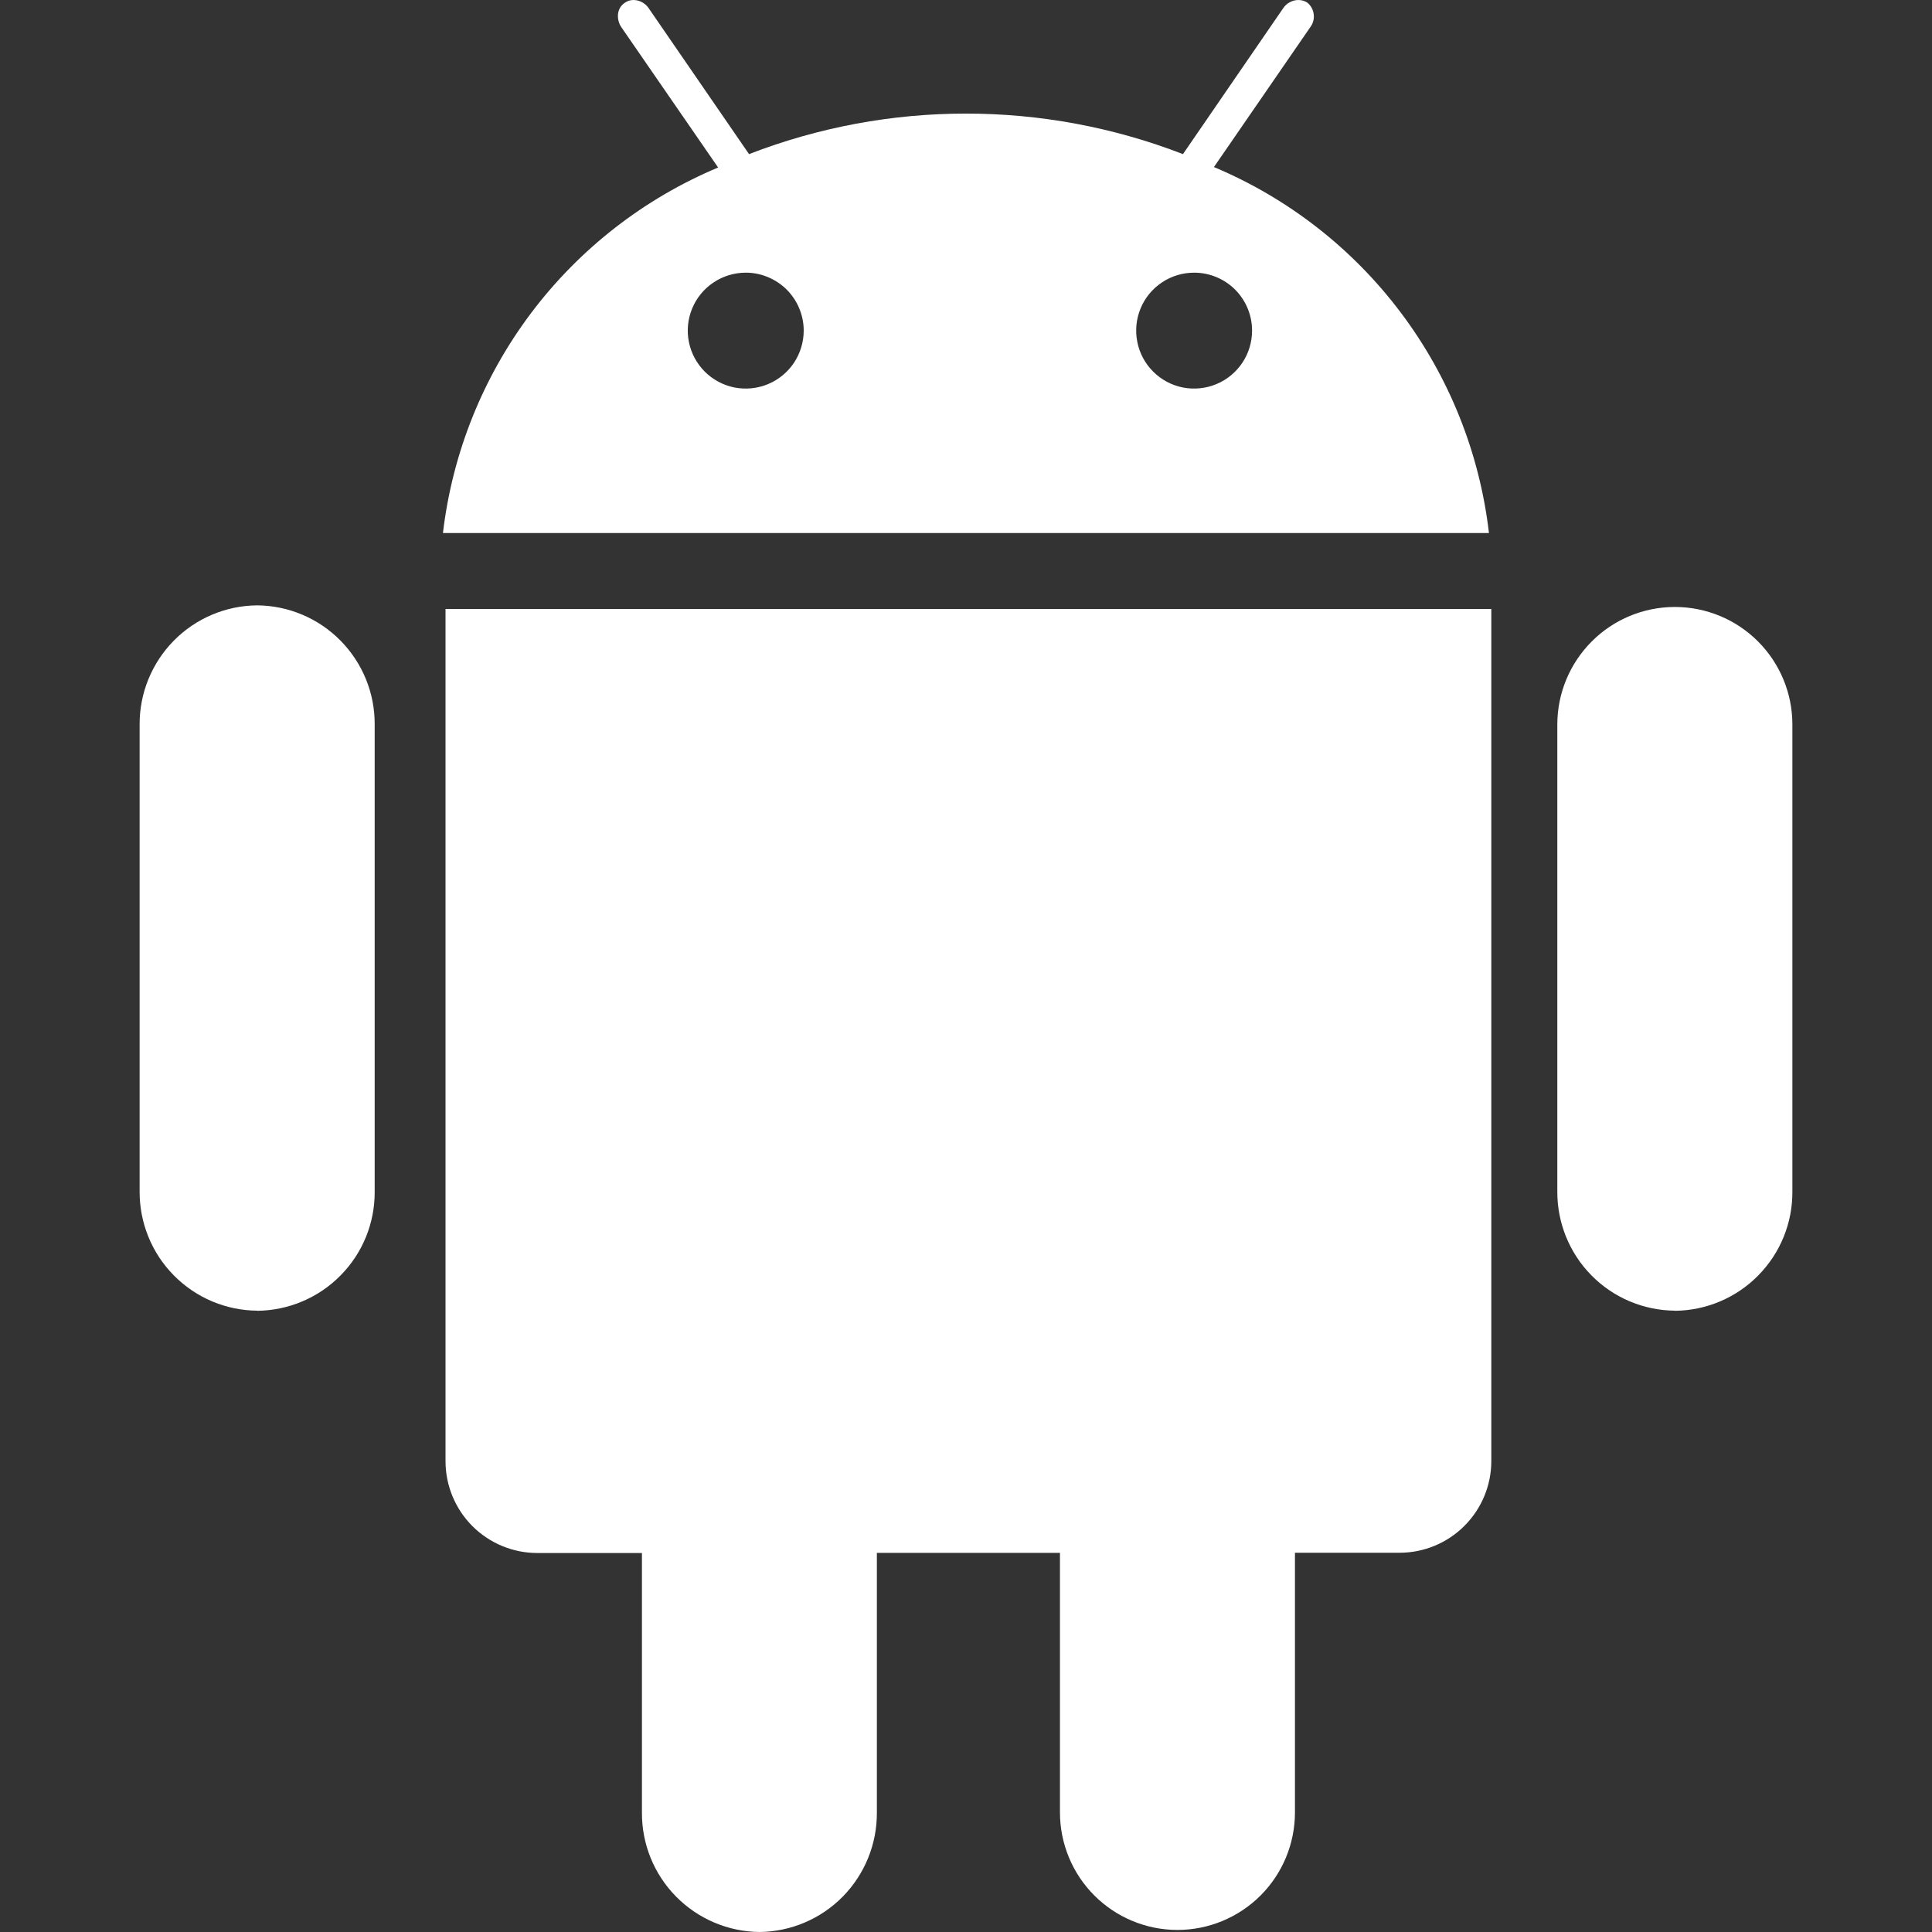 <svg width="30" height="30" viewBox="0 0 30 30" fill="none" xmlns="http://www.w3.org/2000/svg">
<rect x="0" y="0" width="30" height="30" fill="#333333" stroke="none"/>
<g clip-path="url(#clip0)">
<path d="M11.793 30C11.306 29.995 10.84 29.797 10.498 29.45C10.155 29.102 9.965 28.633 9.968 28.145V24.115H8.343C7.966 24.115 7.604 23.965 7.336 23.698C7.069 23.431 6.919 23.069 6.918 22.691V9.456H23.157V22.688C23.157 23.065 23.006 23.427 22.739 23.694C22.473 23.96 22.111 24.111 21.733 24.111H20.108V28.142C20.108 28.627 19.916 29.091 19.574 29.433C19.232 29.775 18.767 29.968 18.284 29.968C17.799 29.968 17.335 29.775 16.993 29.433C16.651 29.091 16.459 28.627 16.459 28.142V24.113H13.616V28.145C13.619 28.632 13.429 29.101 13.088 29.449C12.746 29.797 12.281 29.995 11.793 30ZM26.007 20.352C25.52 20.348 25.053 20.151 24.711 19.803C24.369 19.456 24.179 18.986 24.182 18.499V11.25C24.182 10.766 24.375 10.302 24.717 9.96C25.059 9.617 25.523 9.425 26.007 9.425C26.491 9.425 26.956 9.617 27.298 9.96C27.64 10.302 27.832 10.766 27.832 11.25V18.5C27.836 18.988 27.645 19.458 27.302 19.805C26.96 20.153 26.493 20.35 26.005 20.354L26.007 20.352ZM3.996 20.352C3.508 20.349 3.042 20.152 2.699 19.804C2.356 19.457 2.166 18.988 2.168 18.5V11.25C2.166 10.763 2.357 10.295 2.699 9.948C3.041 9.601 3.506 9.404 3.993 9.4C4.481 9.404 4.946 9.601 5.288 9.948C5.63 10.295 5.821 10.763 5.818 11.25V18.5C5.822 18.988 5.632 19.457 5.289 19.804C4.947 20.152 4.481 20.349 3.993 20.354L3.996 20.352ZM23.121 8.277H6.878C7.024 7.038 7.496 5.859 8.247 4.861C8.998 3.864 10 3.084 11.151 2.601L9.65 0.425C9.607 0.363 9.589 0.288 9.597 0.214C9.601 0.18 9.613 0.147 9.63 0.117C9.648 0.088 9.672 0.063 9.701 0.044C9.74 0.015 9.788 0 9.836 0C9.882 0 9.928 0.012 9.969 0.034C10.01 0.056 10.045 0.087 10.071 0.125L11.631 2.393C13.799 1.554 16.201 1.554 18.369 2.393L19.927 0.125C19.953 0.087 19.988 0.055 20.029 0.034C20.07 0.012 20.116 0 20.162 0C20.211 1.22152e-05 20.259 0.014 20.3 0.041C20.355 0.085 20.39 0.149 20.399 0.219C20.409 0.289 20.391 0.359 20.35 0.416L18.85 2.594C20.001 3.077 21.003 3.858 21.753 4.856C22.503 5.853 22.975 7.033 23.12 8.273L23.121 8.277ZM18.544 4.234C18.365 4.234 18.191 4.286 18.043 4.385C17.895 4.484 17.779 4.624 17.711 4.789C17.643 4.953 17.625 5.134 17.66 5.309C17.694 5.484 17.78 5.644 17.906 5.77C18.032 5.896 18.192 5.982 18.367 6.017C18.542 6.051 18.723 6.033 18.887 5.965C19.052 5.897 19.192 5.781 19.291 5.633C19.39 5.485 19.442 5.311 19.442 5.133C19.442 4.894 19.347 4.666 19.179 4.497C19.01 4.329 18.782 4.234 18.544 4.234ZM11.58 4.234C11.402 4.234 11.228 4.287 11.08 4.386C10.932 4.484 10.816 4.625 10.748 4.79C10.68 4.954 10.662 5.135 10.697 5.31C10.732 5.484 10.818 5.645 10.944 5.771C11.07 5.896 11.23 5.982 11.405 6.017C11.58 6.051 11.761 6.033 11.925 5.965C12.089 5.897 12.23 5.781 12.329 5.633C12.427 5.485 12.48 5.311 12.48 5.133C12.48 5.014 12.456 4.897 12.41 4.787C12.365 4.678 12.298 4.579 12.214 4.495C12.13 4.412 12.03 4.346 11.92 4.301C11.811 4.256 11.693 4.233 11.575 4.234H11.58Z" fill="white"/>
</g>
<defs>
<clipPath id="clip0">
<rect width="30" height="30" fill="white"/>
</clipPath>
</defs>
</svg>
